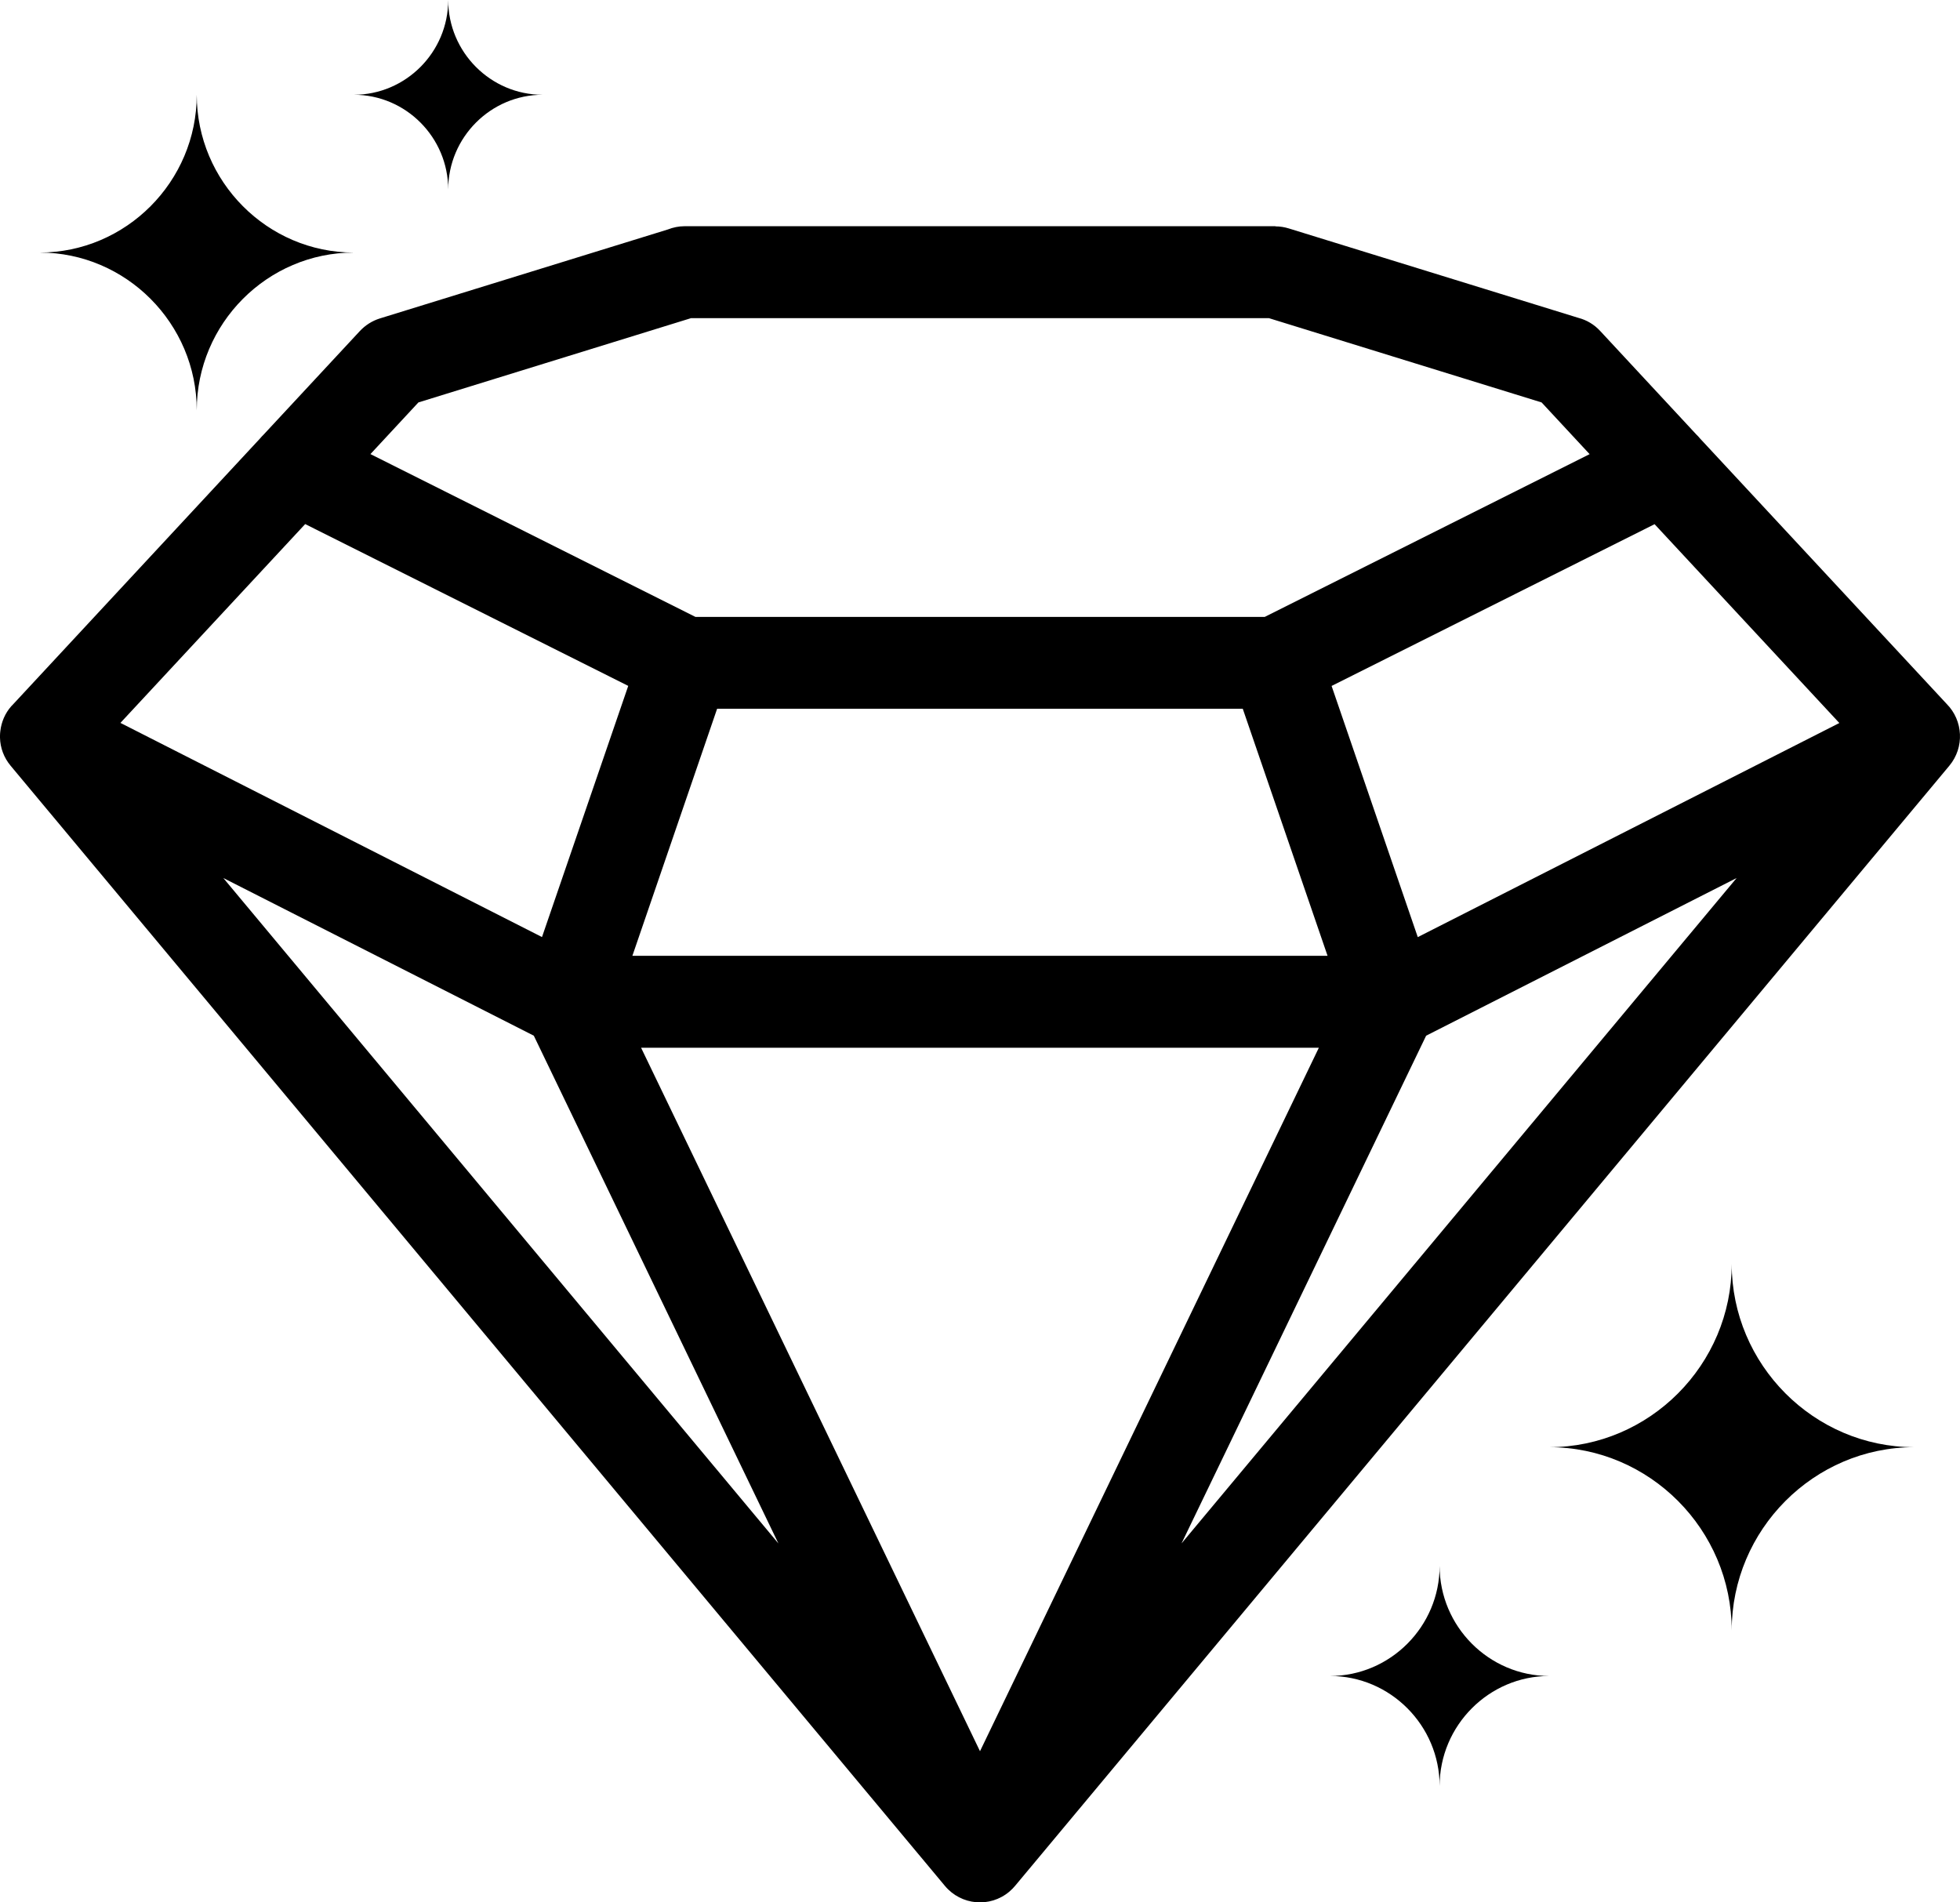 <svg width="34" height="33" viewBox="0 0 34 33" fill="none" xmlns="http://www.w3.org/2000/svg">
<path fill-rule="evenodd" clip-rule="evenodd" d="M17 30.378L22.878 18.175H11.121L17 30.378ZM23.029 16.58L21.558 12.294H12.44L10.97 16.58H23.029ZM27.759 5.742L29.427 7.538C29.449 7.559 29.47 7.581 29.489 7.605L33.769 12.211C34.056 12.5 34.08 12.965 33.815 13.283L17.615 32.706C17.584 32.744 17.549 32.78 17.509 32.814C17.173 33.097 16.674 33.052 16.392 32.715L0.184 13.283C0.067 13.143 0.004 12.971 0 12.797V12.796V12.758V12.757C0 12.732 0.003 12.705 0.006 12.68C0.024 12.525 0.087 12.373 0.197 12.249L0.215 12.231L4.512 7.605C4.532 7.581 4.552 7.559 4.574 7.538L6.243 5.742C6.335 5.644 6.452 5.567 6.589 5.524L11.584 3.981C11.675 3.945 11.774 3.924 11.877 3.924H22.126V3.927C22.203 3.927 22.281 3.939 22.358 3.963L27.384 5.515C27.524 5.552 27.654 5.628 27.759 5.742ZM20.496 26.773L21.285 25.137L24.739 17.966L30.125 15.231L20.496 26.773ZM3.874 15.231L9.26 17.966L13.503 26.774L3.874 15.231ZM5.294 9.091L2.089 12.54L9.402 16.255L10.898 11.898L5.294 9.091ZM27.574 7.877L26.742 6.981L22.012 5.519H11.987L7.258 6.981L6.426 7.877L12.063 10.701H21.94L27.577 7.877H27.574ZM31.907 12.542L28.702 9.093L23.099 11.899L24.594 16.256L31.907 12.542ZM3.413 1.644C3.413 3.15 2.185 4.381 0.687 4.381C2.187 4.381 3.413 5.613 3.413 7.117C3.413 5.611 4.64 4.381 6.138 4.381C4.638 4.381 3.413 3.148 3.413 1.644ZM30.04 21.924C30.04 23.672 28.615 25.104 26.874 25.104C28.615 25.104 30.04 26.535 30.04 28.284C30.04 26.535 31.466 25.104 33.207 25.104C31.466 25.104 30.04 23.672 30.04 21.924ZM24.973 27.164C24.973 28.214 24.117 29.073 23.072 29.073C24.117 29.073 24.973 29.932 24.973 30.982C24.973 29.932 25.829 29.073 26.874 29.073C25.829 29.073 24.973 28.214 24.973 27.164ZM7.775 0C7.775 0.904 8.511 1.644 9.413 1.644C8.513 1.644 7.775 2.383 7.775 3.288C7.775 2.384 7.04 1.644 6.138 1.644C7.038 1.644 7.775 0.905 7.775 0Z" fill="black"/>
</svg>
